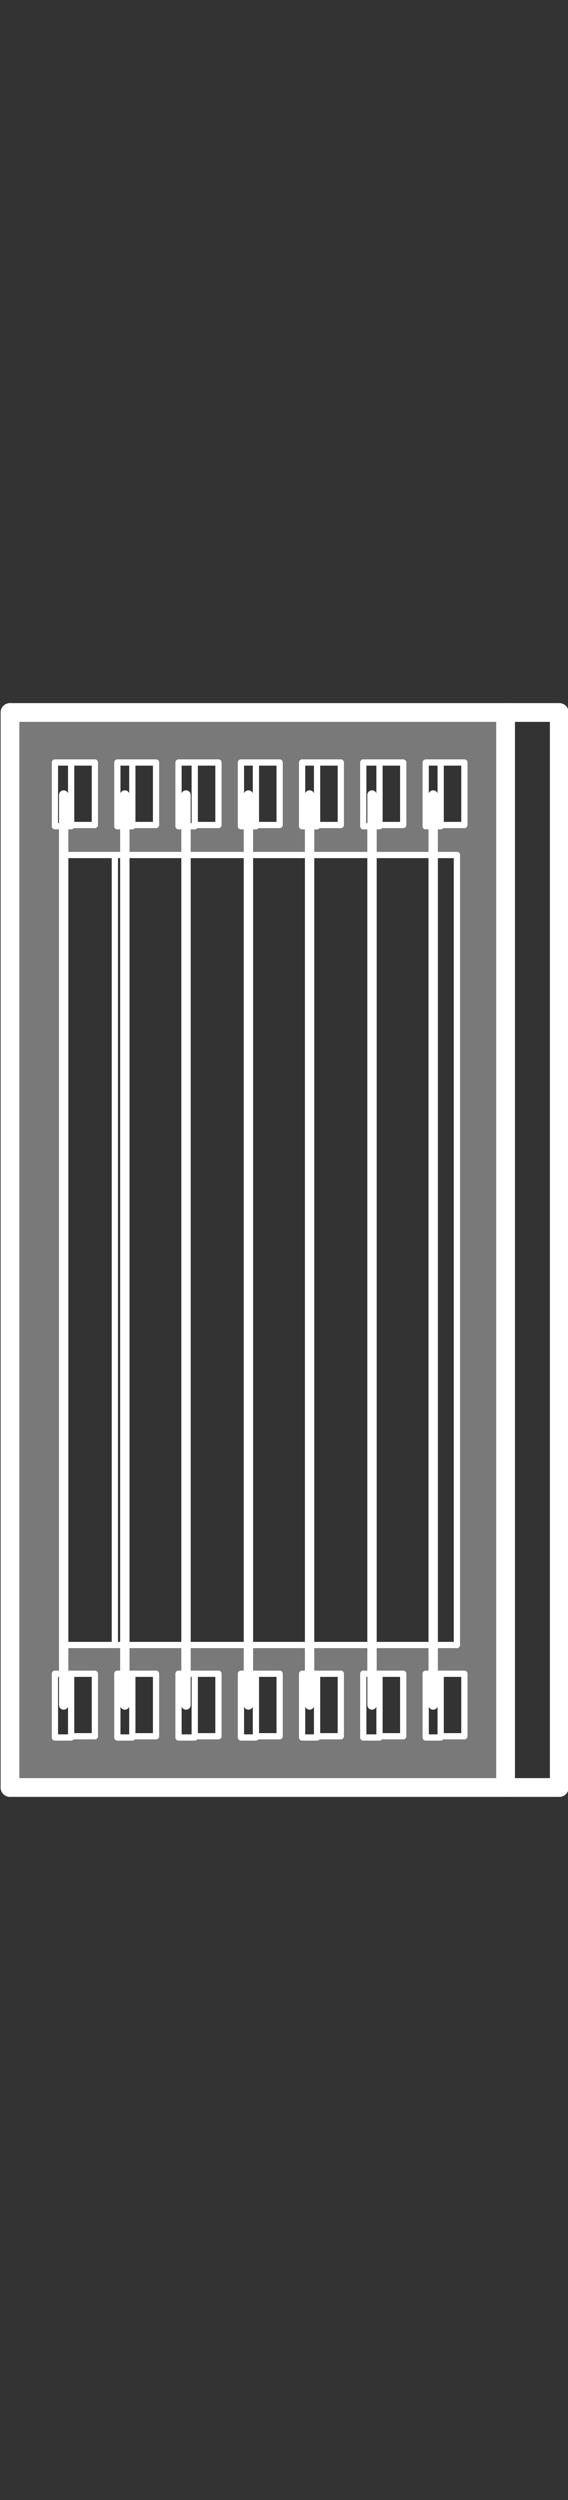 <?xml version="1.0" encoding="utf-8"?>
<!-- Generator: Adobe Illustrator 21.0.0, SVG Export Plug-In . SVG Version: 6.00 Build 0)  -->
<svg version="1.1" id="Layer_1" xmlns="http://www.w3.org/2000/svg" xmlns:xlink="http://www.w3.org/1999/xlink" x="0px" y="0px"
	 viewBox="0 0 45.5 200" style="enable-background:new 0 0 45.5 200;" xml:space="preserve">
<rect x="0" y="0" width="45.5" height="200" fill="#333333" stroke="none"/>
<style type="text/css">
	.st0{fill:#797979;}
	.st1{fill:none;stroke:#FFFFFF;stroke-width:0.5;stroke-linecap:round;stroke-linejoin:round;}
	.st2{fill:none;stroke:#FFFFFF;stroke-width:1.5;stroke-linecap:round;stroke-linejoin:round;}
	.st3{fill:none;stroke:#FFFFFF;stroke-width:0.75;stroke-linecap:round;stroke-linejoin:round;}
</style>
<g>
	<g>
		<g id="XMLID_50_">
			<g>
				<path class="st0" d="M34.7,66.1h0.6h1.9v-5h-1.9h-1.2v5H34.7z M34.7,133.9h-0.6v5h1.2h1.9v-5h-1.9H34.7z M29.8,66.1h0.6h1.9v-5
					h-1.9h-1.2v5H29.8z M29.8,133.9h-0.6v5h1.2h1.9v-5h-1.9H29.8z M10,66.1h0.6h1.9v-5h-1.9H9.4v5H10z M10,133.9H9.4v5h1.2h1.9v-5
					h-1.9H10z M5.1,66.1h0.6h1.9v-5H5.7H4.4v5H5.1z M5.1,133.9H4.4v5h1.2h1.9v-5H5.7H5.1z M24.8,133.9h-0.6v5h1.2h1.9v-5h-1.9H24.8z
					 M24.8,66.1h0.6h1.9v-5h-1.9h-1.2v5H24.8z M19.9,66.1h0.6h1.9v-5h-1.9h-1.2v5H19.9z M19.9,133.9h-0.6v5h1.2h1.9v-5h-1.9H19.9z
					 M14.9,66.1h0.6h1.9v-5h-1.9h-1.2v5H14.9z M14.9,131.6h4.9h4.9h4.9h4.9h1.9V68.4h-1.9h-4.9h-4.9h-4.9h-4.9H10H9.2H5.1H5v63.3
					h0.1h4.2H10H14.9z M14.9,133.9h-0.6v5h1.2h1.9v-5h-1.9H14.9z M40.5,57v86H0.8V57H40.5z"/>
			</g>
			<g>
				<rect x="35.3" y="61" class="st1" width="1.9" height="5"/>
				<polyline class="st1" points="35.3,61 34.1,61 34.1,66.1 34.7,66.1 35.3,66.1 				"/>
				<rect x="30.4" y="61" class="st1" width="1.9" height="5"/>
				<polyline class="st1" points="30.4,61 29.1,61 29.1,66.1 29.8,66.1 30.4,66.1 				"/>
				<rect x="25.4" y="61" class="st1" width="1.9" height="5"/>
				<polyline class="st1" points="25.4,61 24.2,61 24.2,66.1 24.8,66.1 25.4,66.1 				"/>
				<rect x="20.5" y="61" class="st1" width="1.9" height="5"/>
				<polyline class="st1" points="20.5,61 19.3,61 19.3,66.1 19.9,66.1 20.5,66.1 				"/>
				<rect x="15.6" y="61" class="st1" width="1.9" height="5"/>
				<polyline class="st1" points="15.6,61 14.3,61 14.3,66.1 14.9,66.1 15.6,66.1 				"/>
				<rect x="10.6" y="61" class="st1" width="1.9" height="5"/>
				<polyline class="st1" points="10.6,61 9.4,61 9.4,66.1 10,66.1 10.6,66.1 				"/>
				<rect x="5.7" y="61" class="st1" width="1.9" height="5"/>
				<polyline class="st1" points="5.7,61 4.4,61 4.4,66.1 5.1,66.1 5.7,66.1 				"/>
				<rect x="35.3" y="133.9" class="st1" width="1.9" height="5"/>
				<polyline class="st1" points="35.3,133.9 34.7,133.9 34.1,133.9 34.1,139 35.3,139 				"/>
				<rect x="30.4" y="133.9" class="st1" width="1.9" height="5"/>
				<polyline class="st1" points="30.4,133.9 29.8,133.9 29.1,133.9 29.1,139 30.4,139 				"/>
				<rect x="25.4" y="133.9" class="st1" width="1.9" height="5"/>
				<polyline class="st1" points="25.4,133.9 24.8,133.9 24.2,133.9 24.2,139 25.4,139 				"/>
				<rect x="20.5" y="133.9" class="st1" width="1.9" height="5"/>
				<polyline class="st1" points="20.5,133.9 19.9,133.9 19.3,133.9 19.3,139 20.5,139 				"/>
				<rect x="15.6" y="133.9" class="st1" width="1.9" height="5"/>
				<polyline class="st1" points="15.6,133.9 14.9,133.9 14.3,133.9 14.3,139 15.6,139 				"/>
				<rect x="10.6" y="133.9" class="st1" width="1.9" height="5"/>
				<polyline class="st1" points="10.6,133.9 10,133.9 9.4,133.9 9.4,139 10.6,139 				"/>
				<rect x="5.7" y="133.9" class="st1" width="1.9" height="5"/>
				<polyline class="st1" points="5.7,133.9 5.1,133.9 4.4,133.9 4.4,139 5.7,139 				"/>
				<polyline class="st1" points="5,68.4 5.1,68.4 9.2,68.4 10,68.4 14.9,68.4 19.9,68.4 24.8,68.4 29.8,68.4 34.7,68.4 36.6,68.4 
									"/>
				<line class="st2" x1="44.8" y1="57" x2="44.8" y2="143"/>
				<line class="st2" x1="40.5" y1="57" x2="40.5" y2="143"/>
				<line class="st2" x1="0.8" y1="143" x2="0.8" y2="57"/>
				<polyline class="st2" points="0.8,57 40.5,57 44.8,57 				"/>
				<polyline class="st2" points="44.8,143 40.5,143 0.8,143 				"/>
				<line class="st1" x1="9.2" y1="131.6" x2="9.2" y2="68.4"/>
				<line class="st1" x1="36.6" y1="68.4" x2="36.6" y2="131.6"/>
				<polyline class="st1" points="36.6,131.6 34.7,131.6 29.8,131.6 24.8,131.6 19.9,131.6 14.9,131.6 10,131.6 9.2,131.6 
					5.1,131.6 5,131.6 5,68.4 				"/>
				<polyline class="st3" points="34.7,63.6 34.7,66.1 34.7,68.4 34.7,131.6 34.7,133.9 34.7,136.4 				"/>
				<polyline class="st3" points="29.8,63.6 29.8,66.1 29.8,68.4 29.8,131.6 29.8,133.9 29.8,136.4 				"/>
				<polyline class="st3" points="24.8,63.6 24.8,66.1 24.8,68.4 24.8,131.6 24.8,133.9 24.8,136.4 				"/>
				<polyline class="st3" points="19.9,63.6 19.9,66.1 19.9,68.4 19.9,131.6 19.9,133.9 19.9,136.4 				"/>
				<polyline class="st3" points="14.9,63.6 14.9,66.1 14.9,68.4 14.9,131.6 14.9,133.9 14.9,136.4 				"/>
				<polyline class="st3" points="10,63.6 10,66.1 10,68.4 10,131.6 10,133.9 10,136.4 				"/>
				<polyline class="st3" points="5.1,63.6 5.1,66.1 5.1,68.4 5.1,131.6 5.1,133.9 5.1,136.4 				"/>
			</g>
		</g>
	</g>
</g>
</svg>
